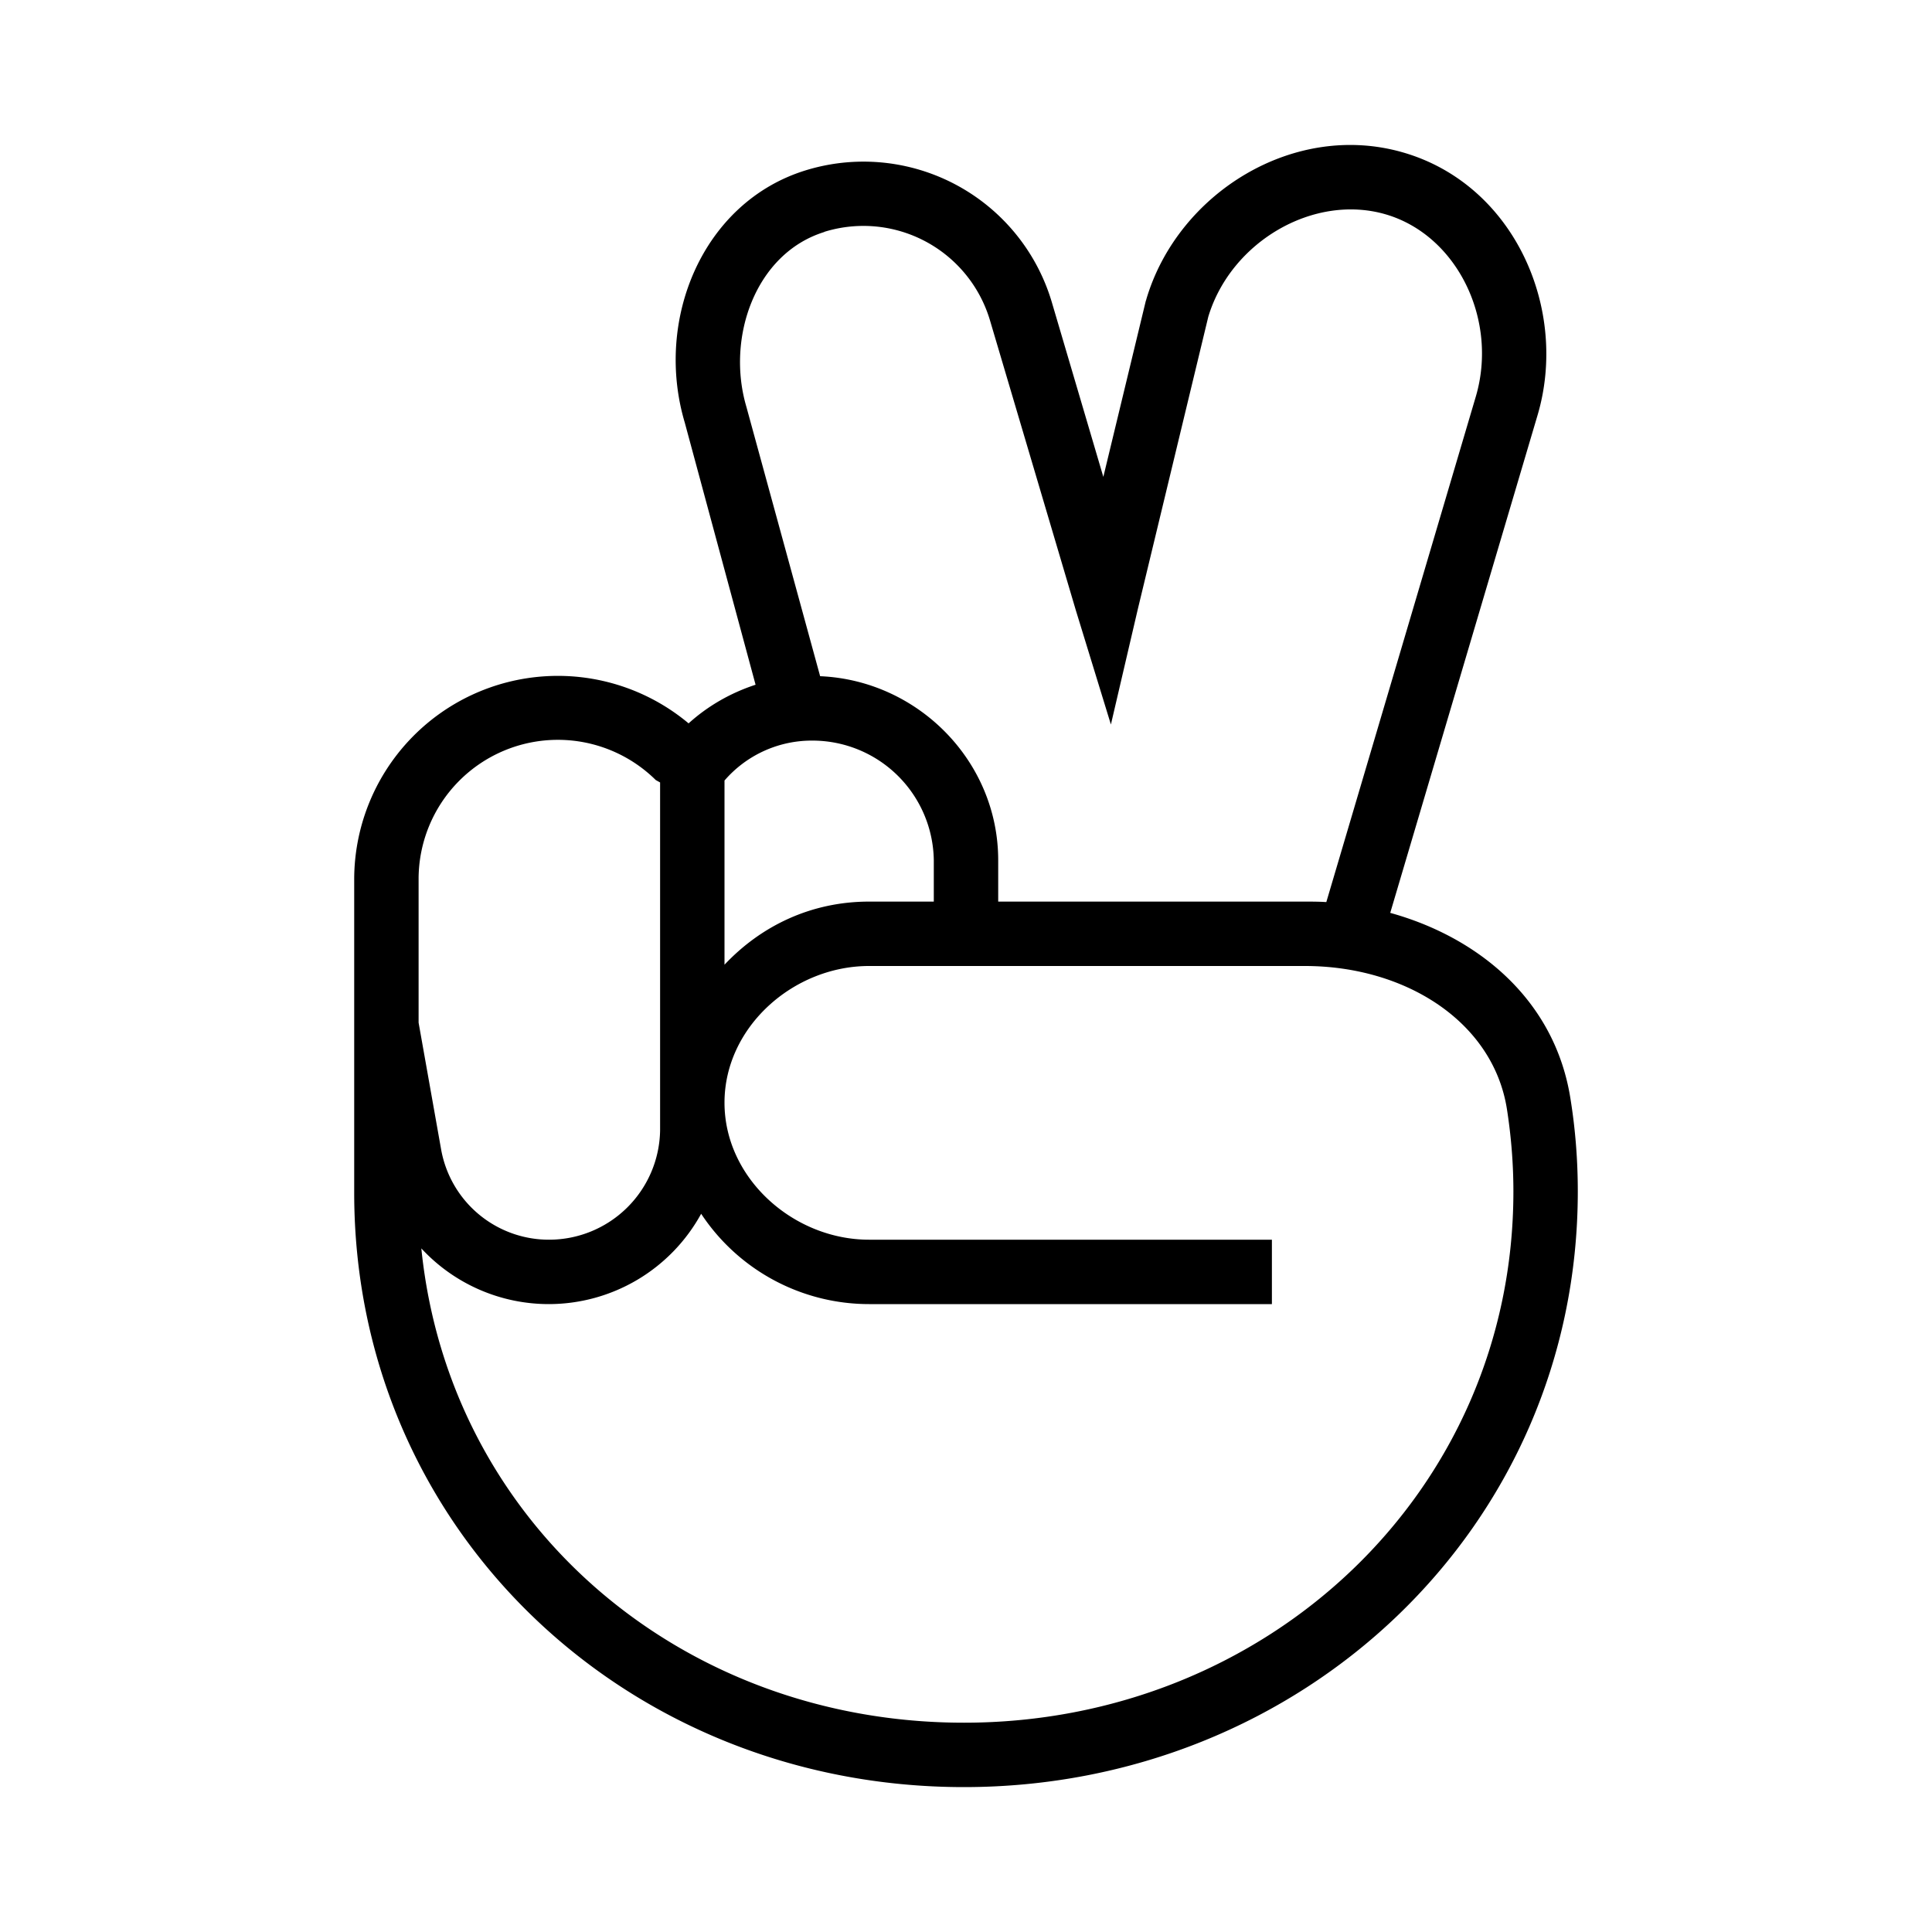<svg width="120" height="120"  viewBox="0 0 120 120" xmlns="http://www.w3.org/2000/svg"><path fill-rule="evenodd" d="M51.2 14.4a8.2 8.2 0 0 1 10.29 5.5l5.33 18L69 45l1.68-7.2 4.37-18.13C76.46 15 81.62 12 86.09 13.32c4.43 1.31 6.98 6.57 5.57 11.33l-9.28 31.38c-.45-.03-.89-.03-1.33-.03H62v-2.57c0-6.15-4.98-11.17-11.06-11.43l-4.58-16.73c-1.27-4.3.56-9.53 4.84-10.86zm-4.27 28.13-4.4-16.29c-1.9-6.4 1.12-13.67 7.48-15.65a12.2 12.2 0 0 1 15.32 8.18l3.2 10.85 2.64-10.94.02-.04.01-.05c1.95-6.6 9.2-11.12 16.02-9.1 6.87 2.03 10.22 9.74 8.28 16.3L86.35 56.7c5.49 1.52 10.25 5.43 11.2 11.58.3 1.87.45 3.79.45 5.72 0 20.92-17.14 37-38.13 37C38.89 111 22 94.99 22 74.08V54.65a12.65 12.65 0 0 1 20.77-9.72c1.2-1.09 2.63-1.9 4.16-2.4zM58 53.43V56h-4.02c-3.59 0-6.7 1.5-8.98 3.92V48.48A7.16 7.16 0 0 1 50.43 46 7.54 7.54 0 0 1 58 53.43zM34.09 81a10.8 10.8 0 0 0 9.46-5.61A12.5 12.5 0 0 0 53.98 81H79v-4H53.98c-4.7 0-8.98-3.81-8.98-8.51 0-4.7 4.28-8.49 8.98-8.49h27.07c6.26 0 11.7 3.47 12.55 8.9.26 1.67.4 3.38.4 5.1 0 18.7-15.34 33-34.13 33-17.6 0-31.97-12.37-33.7-29.46A10.78 10.78 0 0 0 34.1 81zm-6.69-9.6L26 63.52v-8.88a8.65 8.65 0 0 1 14.73-6.19l.27.15v21.6A6.9 6.9 0 0 1 34.09 77a6.8 6.8 0 0 1-6.69-5.6z" fill="currentColor"/></svg>